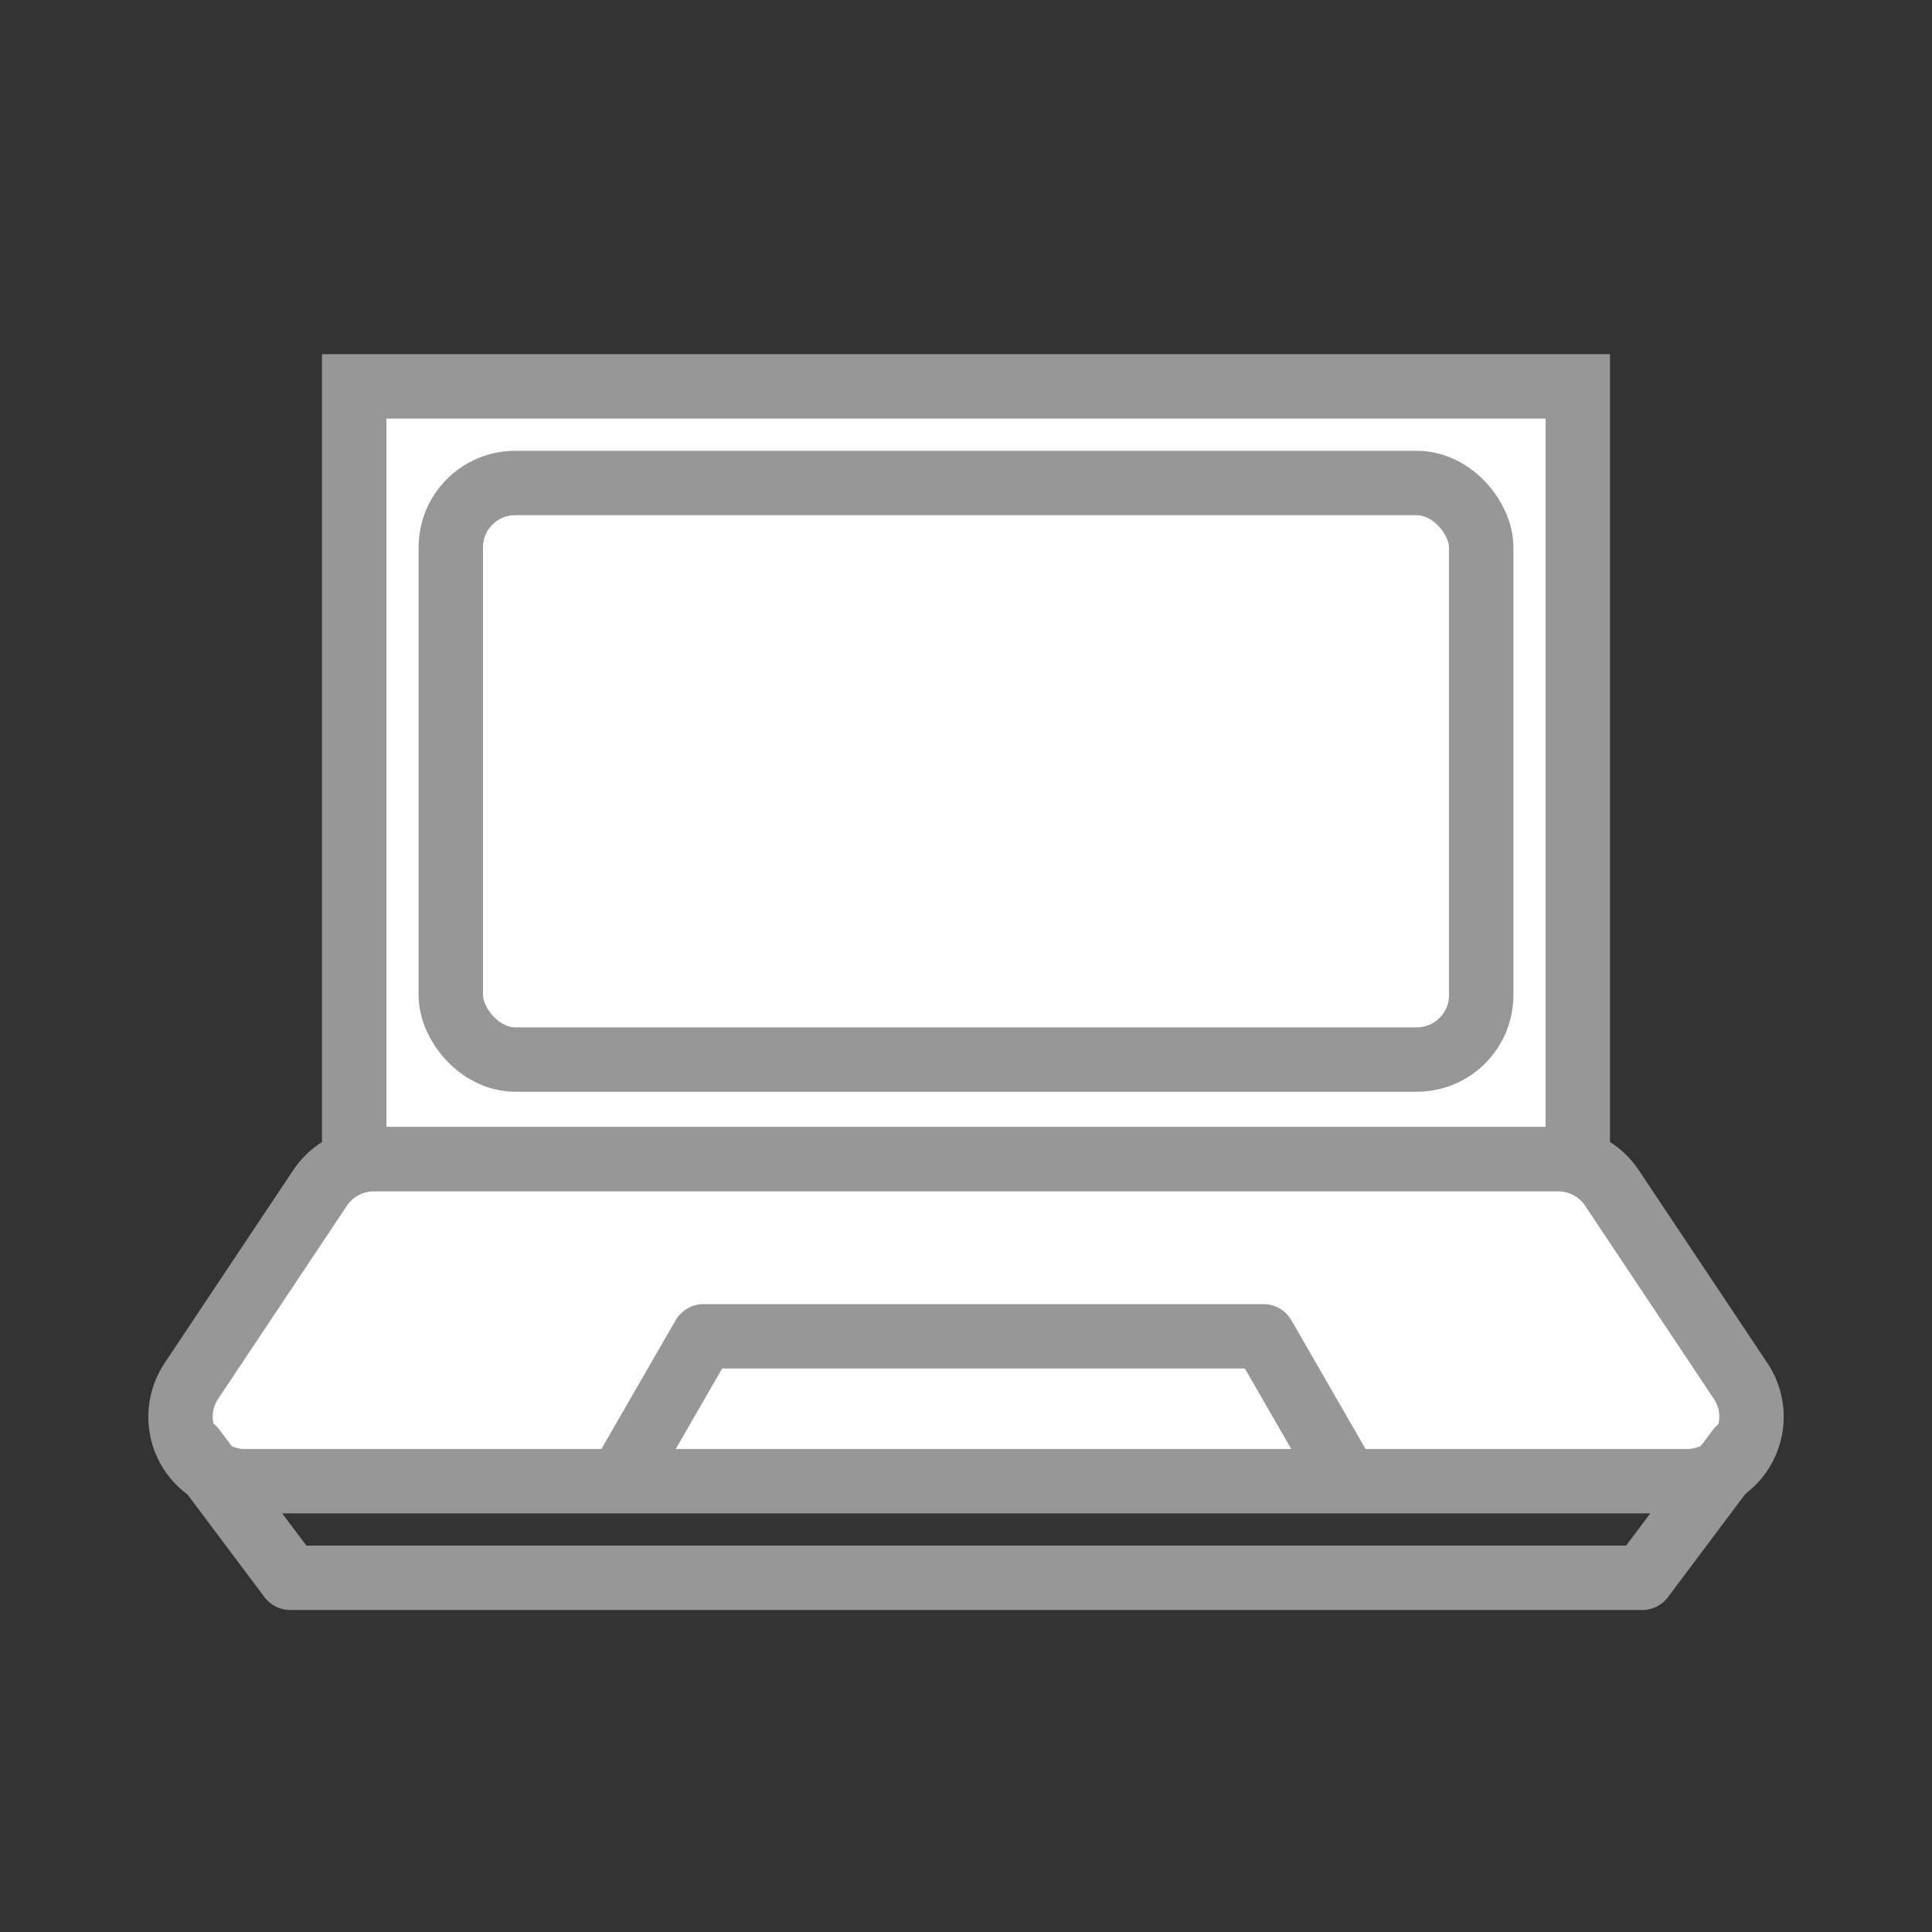 <?xml version="1.0" encoding="UTF-8"?>
<svg width="60px" height="60px" viewBox="0 0 60 60" version="1.1" xmlns="http://www.w3.org/2000/svg" xmlns:xlink="http://www.w3.org/1999/xlink">
    <rect x="0" y="0" width="60" height="60" fill="#333333" stroke="none"/>
    <title>icon-product02-60</title>
    <g id="Page-1" stroke="none" stroke-width="1" fill="none" fill-rule="evenodd">
        <g id="Group-67">
            <rect id="Rectangle" x="0" y="0" width="60" height="60"></rect>
            <g id="Group-51" transform="translate(2, 11)" stroke="#979797" stroke-width="2">
                <g id="Group-49">
                    <g id="Group-70">
                        <g id="Group-71">
                            <rect id="Rectangle" fill="#FFFFFF" x="9" y="1" width="38" height="24"></rect>
                            <rect id="Rectangle" fill="#FFFFFF" x="12" y="4" width="32" height="17.905" rx="2"></rect>
                            <path d="M46.394,25 L9.606,25 C8.937,25 8.312,25.334 7.941,25.891 L3.941,31.891 C3.722,32.219 3.606,32.605 3.606,33 C3.606,33.552 3.829,34.052 4.191,34.414 C4.553,34.776 5.053,35 5.606,35 L50.394,35 C50.789,35 51.175,34.883 51.504,34.664 C51.963,34.358 52.255,33.894 52.356,33.392 C52.456,32.89 52.365,32.35 52.059,31.891 L48.059,25.891 C47.688,25.334 47.063,25 46.394,25 Z" id="Rectangle" fill="#FFFFFF"></path>
                            <polyline id="Path" stroke-linecap="round" stroke-linejoin="round" points="4.014 34 7.014 38 49 38 52 34"></polyline>
                            <polyline id="Path-2" stroke-linecap="round" stroke-linejoin="round" points="17.543 34.5 19.849 30.5 37.238 30.5 39.543 34.5"></polyline>
                        </g>
                    </g>
                </g>
            </g>
        </g>
    </g>
</svg>